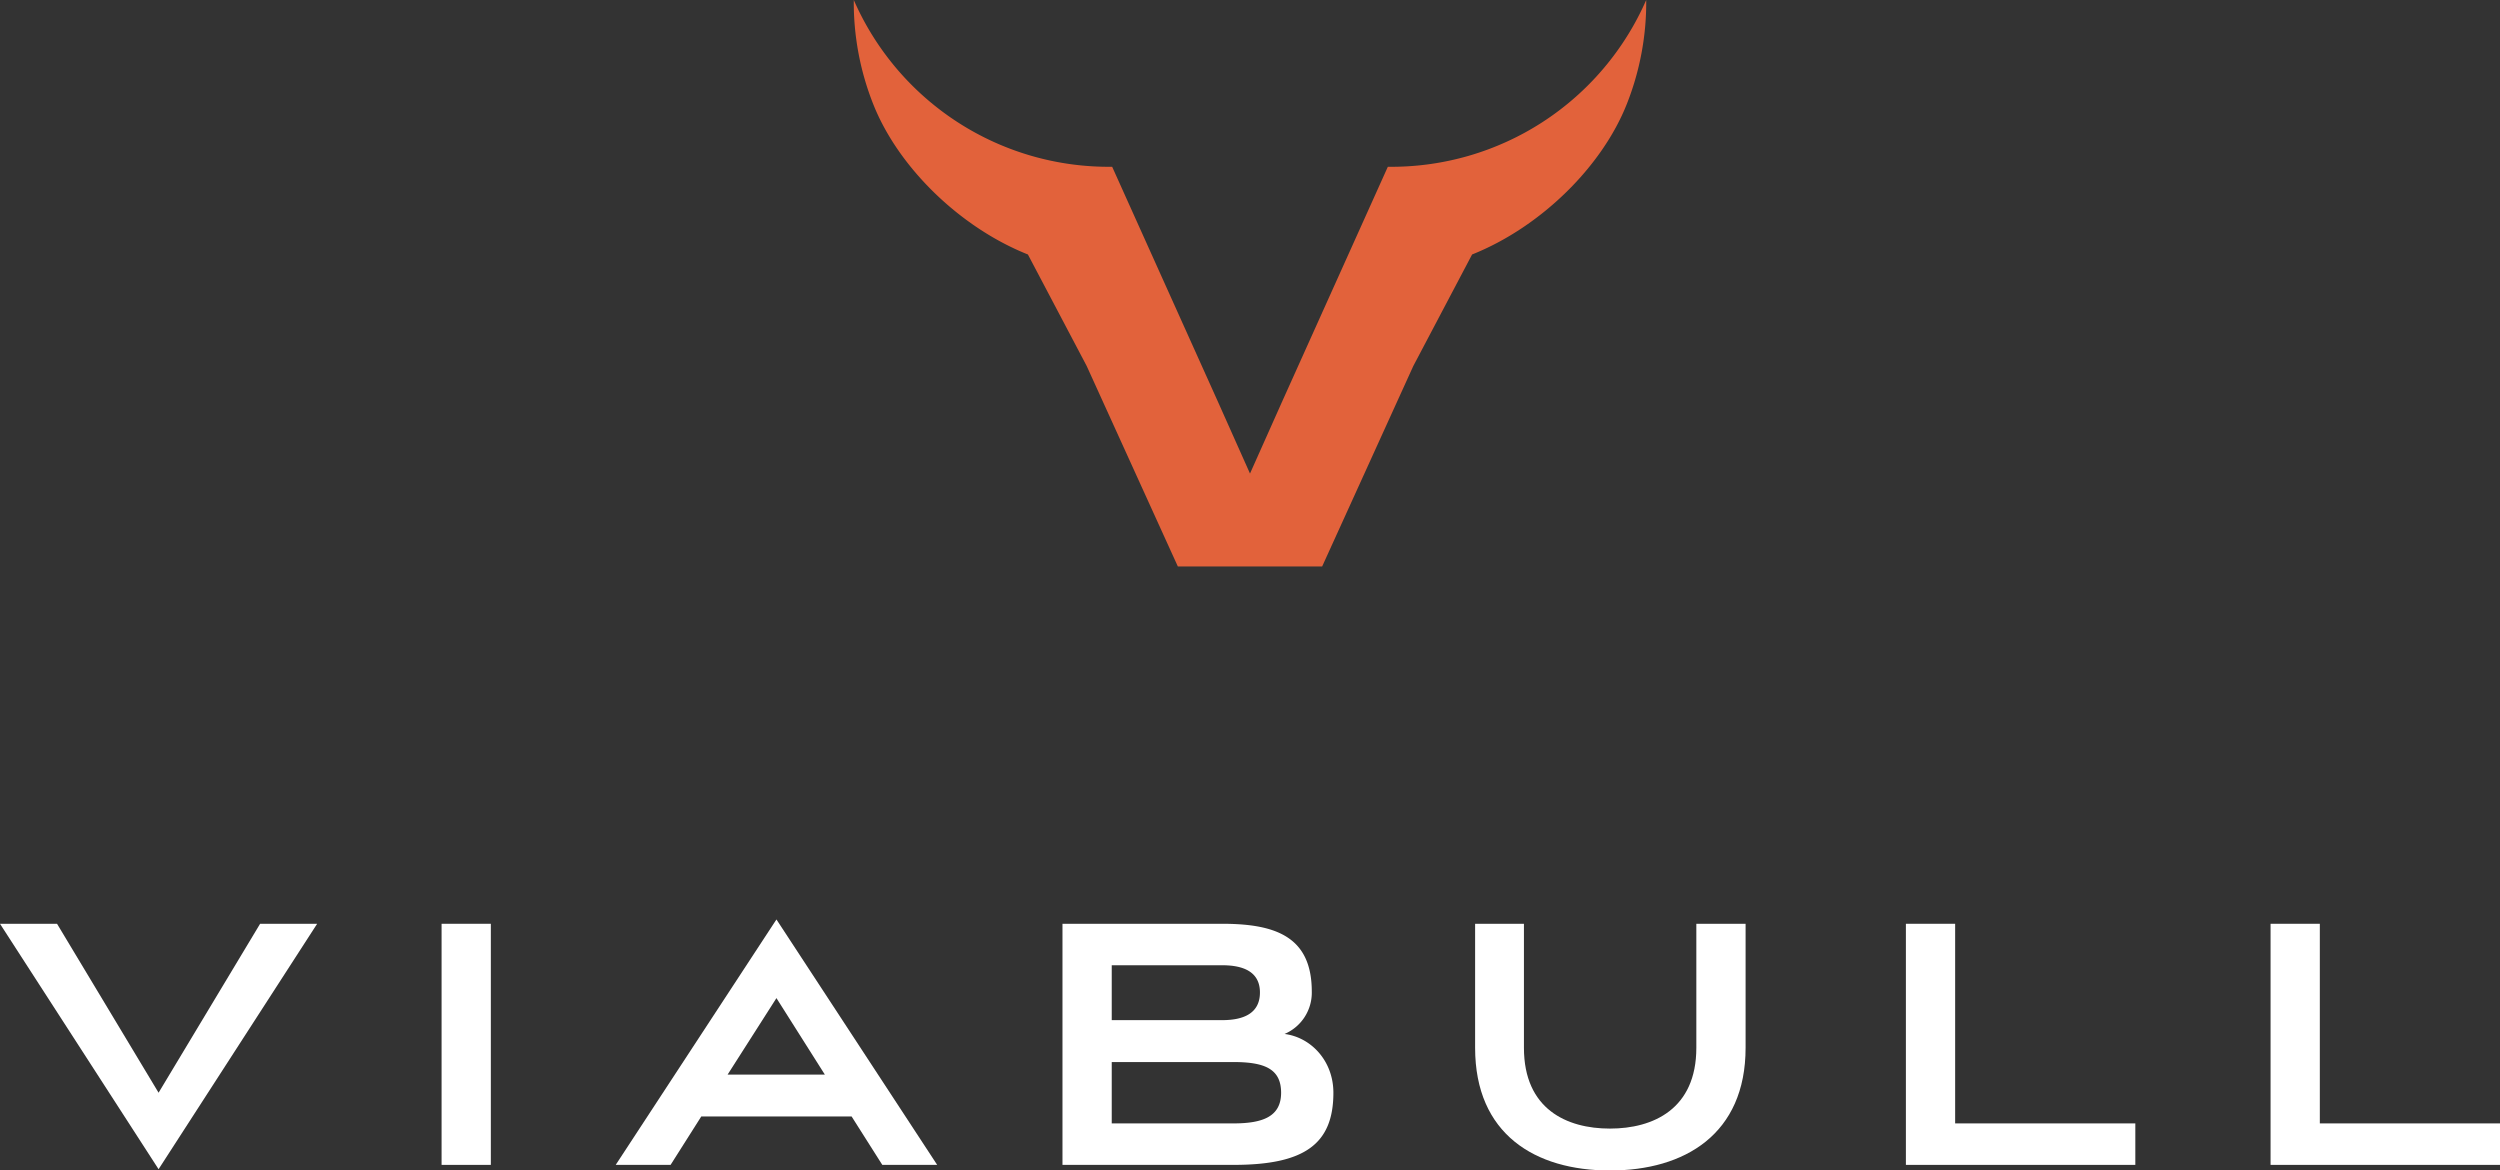 <svg xmlns="http://www.w3.org/2000/svg" viewBox="0 0 578.6 270.9"><rect x="0" y="0" width="578.6" height="270.9" fill="#333333" stroke="none"/><g id="a1a36f6e-63b9-4050-9528-7e71fc6c63a1" data-name="Layer 2"><g id="bbf0ac30-b146-4ef8-8b44-00c6cdba0aa5" data-name="Layer 2"><path d="M245.9,269.6V213.8h37c12.5,0,20.7,3.1,20.7,15.7a10.4,10.4,0,0,1-6.3,9.8c6.2.8,11.3,6.3,11.3,13.6,0,11.9-6.7,16.7-23.1,16.7Zm11.4-46.2v12.7h25.6c5.1,0,8.7-1.7,8.7-6.4s-3.7-6.3-8.7-6.3Zm0,22.4V260h28.2c6.8,0,11-1.6,11-7.1s-3.8-7.1-11-7.1Z" fill="#fff"/><path d="M392.6,213.8H404v28.7c0,20-14.1,28.4-31.4,28.4s-31.2-8.4-31.2-28.4V213.8h11.3v28.7c0,14.2,9.9,18.7,19.9,18.7s20-4.5,20-18.7Z" fill="#fff"/><polygon points="441.1 269.6 441.1 213.8 452.5 213.8 452.5 260 494.2 260 494.2 269.6 441.1 269.6" fill="#fff"/><polygon points="525.5 269.6 525.5 213.8 536.9 213.8 536.9 260 578.6 260 578.6 269.6 525.5 269.6" fill="#fff"/><polygon points="0 213.8 13.2 213.8 36.7 252.9 60.2 213.8 73.4 213.8 36.7 270.6 0 213.8" fill="#fff"/><rect x="102.2" y="213.8" width="11.4" height="55.8" fill="#fff"/><path d="M197.1,258.4H162.3l-7.1,11.2H142.5l37.2-56.8,37.2,56.8H204.2Zm-28.7-9.7h22.5L179.7,231Z" fill="#fff"/><path d="M321.2,38.6,296.8,92.8l-7.5,16.8-7.5-16.8L257.4,38.6A64.4,64.4,0,0,1,197.6,0a63.9,63.9,0,0,0,4.5,24.1c5.7,14.4,19.8,28.4,35.8,34.8l13.6,25.8,21.1,46.4H306l21.1-46.4,13.6-25.8c16-6.4,30.1-20.4,35.8-34.8A63.9,63.9,0,0,0,381,0a64.4,64.4,0,0,1-59.8,38.6" fill="#e2623b"/></g></g></svg>